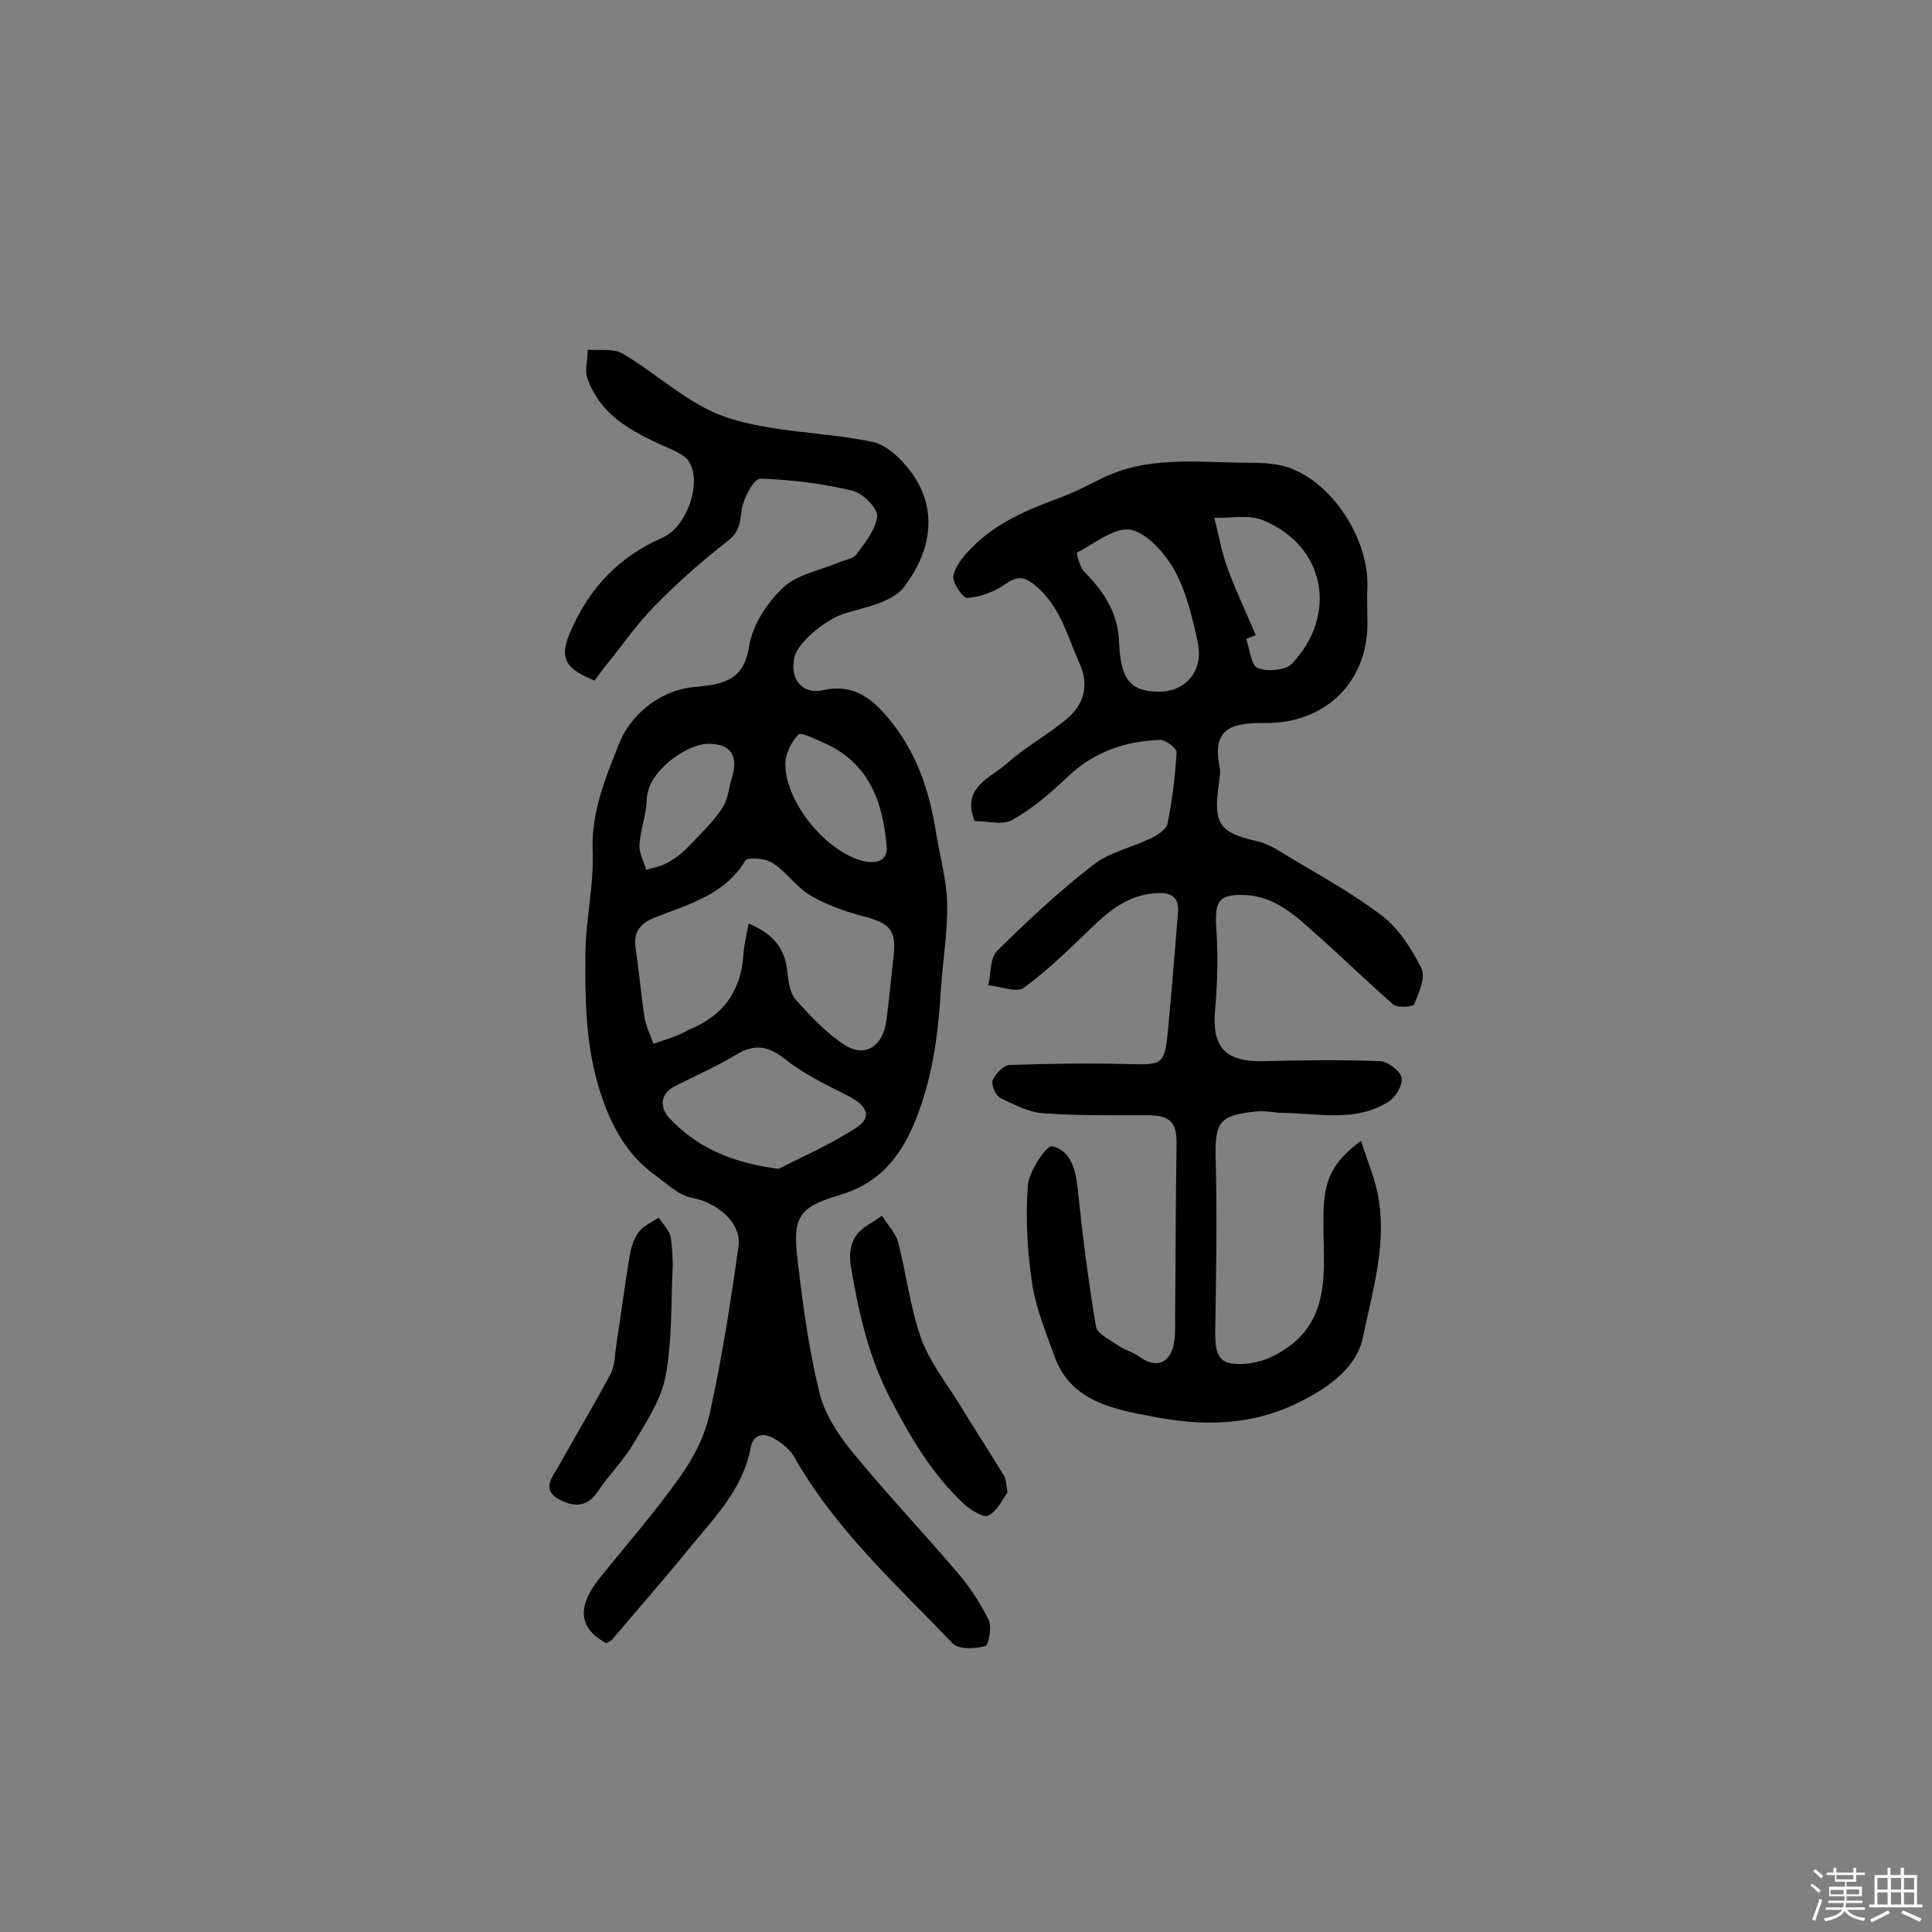 <svg enable-background="new 0 0 400 400" viewBox="0 0 400 400" xmlns="http://www.w3.org/2000/svg"><rect x="0" y="0" width="400" height="400" fill="#808080" stroke="none"/><path d="m374.8 390.4.4-.4c.7.5 1.3 1 1.8 1.4l-.5.5c-.5-.6-1.1-1.1-1.7-1.5zm1 7.3-.6-.3c.5-1.4 1.1-2.8 1.5-4.3.2.1.4.2.6.3-.5 1.3-1 2.8-1.5 4.3zm-.4-10.3.4-.4c.4.3 1 .8 1.7 1.4l-.5.5c-.4-.5-1-1-1.6-1.5zm2.5.3h1.7v-1h.6v1h3.5v-1h.6v1h1.8v.5h-1.8v1.4h-2v1h3.2v2h-3.2v.9h3.3v.5h-3.4c0 .3-.1.6-.1.9h4v.5h-3.7c.7.9 1.9 1.5 3.8 1.7-.1.2-.2.4-.3.6-2.1-.4-3.5-1.1-4-2.1-.4 1-1.8 1.7-4 2.2-.1-.2-.2-.4-.3-.6 2.1-.4 3.4-1 3.8-1.8h-3.4v-.5h3.6c.1-.3.1-.6.2-.9h-3.3v-.5h3.4c0-.3 0-.6 0-.9h-3.2v-2h3.3v-1h-2.1v-1.4h-1.7v-.5zm1.1 3.5v1h2.7c0-.3 0-.4 0-.4 0-.1 0-.2 0-.2 0-.1 0-.2 0-.3h-2.7zm1.2-3v.9h3.5v-.9zm4.7 3h-2.6v.6.4h2.6z" fill="#fbfafc"/><path d="m393.6 386.7h.6v1.5h2.7v6.1h1.1v.6h-11v-.6h1.1v-6.1h2.7v-1.5h.6v1.5h2.1v-1.5zm-2.7 8.8.4.6c-1.2.6-2.5 1.3-3.8 1.9-.1-.2-.2-.4-.3-.6 1.2-.6 2.5-1.2 3.7-1.9zm-2.2-6.7v2.4h2.1v-2.4zm0 3v2.5h2.1v-2.5zm2.8-3v2.4h2.1v-2.4zm0 3v2.5h2.1v-2.5zm6 6.1c-1.4-.7-2.7-1.3-3.9-1.8l.3-.6c1.5.6 2.7 1.2 3.9 1.7zm-1.2-9.1h-2.1v2.4h2.1zm-2.1 3v2.5h2.1v-2.5z" fill="#fbfafc"/><g fill="#010000"><path d="m123.1 140.9c-5.7-2.3-7.5-4.4-5.1-9.9 4-9.3 10.1-15.7 19.2-19.7 4.8-2.1 8.1-10.8 5.6-15.5-.6-1.1-2-1.9-3.2-2.5-7.4-3.3-15-6.5-18-15-.6-1.8.1-3.9.1-5.9 2.4.2 5.3-.3 7.2.8 7.3 4.3 13.7 10.6 21.5 13.2 9.6 3.2 20.3 3 30.3 5.1 3.1.7 6.2 3.8 8.2 6.6 5.6 8 3.5 16.5-1.7 23.4-2.4 3.2-8 4.2-12.3 5.5-3.4 1-9.5 5.6-10.4 9-1.1 4.4 1.5 7.9 5.9 6.9 5.8-1.3 9.6 1.2 13.1 5.3 6.1 7 8.9 15.3 10.3 24.2.8 4.9 2.2 9.8 2.3 14.7.1 5.9-.9 11.8-1.3 17.7-.5 8.8-1.6 17.4-4.7 25.7-3 8.1-7.4 14.3-16.2 16.9-8.5 2.5-9.8 4.5-8.8 13.3 1.1 9.2 2.3 18.4 4.5 27.4 1 4.4 3.7 8.6 6.6 12.2 7.1 8.7 14.9 16.9 22.2 25.5 2.5 2.9 4.6 6.2 6.3 9.6.7 1.5 0 5.2-.7 5.4-2.1.6-5.5.7-6.7-.5-11.7-12.2-24.4-23.7-32.9-38.7-.9-1.6-2.6-2.9-4.2-3.8-2.2-1.3-4.3-.8-4.8 2-1.6 8.6-7.6 14.5-12.8 20.9s-10.6 12.5-15.9 18.8c-.3.3-.8.5-1.2.7-5.7-3.1-6.1-7.5-1.4-13.4 5.6-7 11.6-13.8 16.8-21.2 2.8-3.9 5.1-8.5 6.1-13.2 2.5-11.4 4.3-22.9 5.9-34.4.7-5-4.7-9.1-9.6-10-2.8-.5-5.3-3-7.8-4.8-4.2-3.1-7-6.9-9.3-12-4.8-10.8-5.1-22-5-33.3 0-7.3 1.8-14.5 1.5-21.8-.3-8.1 2.8-15.4 5.5-22.2 2.2-5.5 7.8-10.7 15-11.6 5.6-.6 10.7-.7 11.9-8.5.7-4.4 3.7-9 7-12.1 2.9-2.8 7.7-3.6 11.7-5.3 1.2-.5 2.8-.7 3.5-1.6 1.8-2.5 4.1-5.2 4.3-8 .1-1.6-3-4.7-5.1-5.2-6.2-1.5-12.7-2.3-19.1-2.5-1.3 0-3.4 3.9-3.8 6.2-.4 2.6-.3 4.6-2.8 6.6-5.3 4.1-10.4 8.6-15.1 13.4-3.6 3.6-6.5 7.8-9.7 11.8-1.2 1.4-2.2 2.9-2.9 3.8zm31.9 50.3c5.2 2.2 7.5 5.2 8 9.9.2 2 .5 4.4 1.7 5.8 3 3.4 6.3 6.9 10.1 9.4 4.3 2.8 8 .3 8.7-4.9.6-4.5 1-9 1.5-13.5.6-5.2-.7-6.7-5.9-8.1-3.9-1-7.9-2.4-11.3-4.4-2.9-1.7-5-4.9-7.8-6.7-1.5-1-5.2-1.3-5.7-.5-4.4 7.2-11.8 9-18.8 11.8-3 1.2-4.4 3-3.9 6.3.7 4.7 1.1 9.4 1.8 14.1.3 2 1.2 3.8 1.9 5.7 1.7-.6 3.4-1.1 5.1-1.8.8-.3 1.4-.7 2.2-1.1 7-2.8 10.8-7.9 11.3-15.4.1-2 .6-3.8 1.1-6.6zm6.2 50.8c4.5-2.3 10.7-5 16.2-8.6 3.2-2.1 2.1-4.5-1.6-6.4-4.5-2.3-9.2-4.5-13.1-7.6-3.5-2.8-6.3-3.4-10.2-1.1-4.1 2.5-8.5 4.4-12.8 6.6-3.1 1.6-3.1 4.4-1.2 6.5 5.6 6 12.7 9.3 22.7 10.6zm22.4-66.5c-.8-10.1-4.1-18-13.5-21.9-1.6-.7-4.3-2.1-4.8-1.5-1.4 1.4-2.6 3.8-2.7 5.8-.2 8 8.4 18.5 16.2 20.4 3 .6 4.8-.2 4.8-2.8zm-37.2-21.5c-4.4.2-12.4 5.7-12.5 11.6-.1 3.1-1.3 6.2-1.5 9.3-.1 1.7.9 3.5 1.4 5.2 1.6-.5 3.4-.8 4.8-1.7 1.6-.9 3.1-2.2 4.4-3.6 2.3-2.4 4.8-4.8 6.6-7.6 1.2-1.8 1.3-4.3 2-6.4 1.3-4.6-.5-6.9-5.2-6.8z"/><path d="m201.8 170c-2.9-7.1 3.5-9 7-12.2 3.7-3.3 8.2-5.7 12-8.9 3.7-3.1 4.8-7.1 2.6-11.8-2.4-5.4-3.8-11.2-8.6-15.5-2.4-2.1-3.9-2.6-6.6-.7-2.3 1.6-5.2 2.7-7.9 2.9-.9.1-3.2-3.2-2.9-4.6.4-2.1 2.2-4.2 3.9-5.9 5-5.1 11.5-7.8 18-10.2 3-1.1 5.9-2.6 8.7-4 9.4-4.7 19.5-3.4 29.4-3.3 3 0 6.2 0 9.1.9 9.4 3.1 17 15 16.6 25-.1 2.1 0 4.2 0 6.3.5 12.9-8.5 21.9-21.4 21.7-7.3-.1-10.7 1.5-9.2 9.1.3 1.2-.1 2.6-.2 3.9-1.1 7.8.2 9.7 7.7 11.4 2 .4 3.9 1.5 5.7 2.6 6.9 4.2 14 8 20.3 12.8 3.6 2.7 6.3 7 8.3 11 .9 1.8-.5 5-1.5 7.4-.2.6-3.4.8-4.3.1-5.4-4.7-10.5-9.7-15.9-14.5-4.3-3.8-8.5-7.9-14.8-8.2-5.4-.2-6.3 1.2-6 6.5.4 5.6.3 11.3-.2 16.9-.8 8.1 2 11.2 10 11 8.1-.2 16.2-.3 24.2 0 1.6.1 4.2 2.1 4.4 3.5.2 1.6-1.3 4.1-2.9 5-6.8 4.2-14.5 2.3-21.8 2.2-1.8 0-3.6-.5-5.3-.3-7.9.8-8.7 2.2-8.5 10.1.3 11.7.1 23.4-.1 35.1 0 3.1-.1 6.6 3.5 7 3 .4 6.6-.4 9.2-1.9 13.1-7.1 9-20.1 9.8-31.2.4-5.1 1.9-8.8 7.7-13 1.2 3.9 2.7 7.3 3.4 10.8 2.1 10.2-1 20.1-3 29.8-1.2 6-6.6 10.2-12.8 13.3-10.1 5.2-20.5 5.2-30.7 3.2-7.8-1.5-16.9-3-20.3-12.3-1.8-5-3.9-10-4.7-15.2-1-6.7-1.4-13.6-.9-20.3.2-3 3.9-8.4 5-8.2 3.7.8 4.9 4.6 5.3 8.6 1 9.6 2.2 19.2 3.8 28.7.2 1.5 2.8 2.7 4.5 3.9 1.4 1 3.2 1.4 4.5 2.4 3.2 2.3 6 1.6 7-2.1.5-2 .4-4.2.4-6.3.1-11.8.1-23.7.3-35.5.1-4.6-1.3-6.1-6-6.1-7.2 0-14.4.1-21.5-.4-3.1-.2-6.2-1.8-9-3.2-1-.5-1.9-2.7-1.6-3.6.6-1.4 2.3-3.2 3.6-3.2 8.2-.3 16.4-.4 24.5-.2 7.1.2 7.5.1 8.2-6.8.8-8.2 1.4-16.4 2.1-24.6.2-2.6-.9-4-3.6-4-5.6 0-9.7 2.8-13.6 6.5-4.7 4.5-9.4 9.2-14.7 13.1-1.5 1.1-4.9-.3-7.4-.5.6-2.4.3-5.7 1.9-7.2 6.3-6.2 12.8-12.3 19.8-17.7 3.3-2.6 7.9-3.6 11.9-5.5 1.4-.7 3.2-1.8 3.5-3 1-4.9 1.6-9.8 1.9-14.8.1-.8-2.2-2.6-3.3-2.6-7.2.2-13.7 2.4-19.1 7.5-3.4 3.2-7.1 6.5-11.2 8.8-2 1.5-5.2.5-8.2.5zm38.2-26.8c5.5 0 9.2-4.3 8-10.1-1.1-5.1-2.3-10.3-4.7-14.8-2-3.6-5.6-7.8-9.1-8.6-3.3-.7-7.5 2.8-11.2 4.7-.2.1.6 3.1 1.5 4 4.1 4.1 7 8.6 7.2 14.6.3 7.9 2.5 10.2 8.3 10.2zm20-11.7c-.7.3-1.3.5-2 .8.8 2.1 1 5.5 2.4 6 2 .8 5.8.5 7.1-.9 9.5-10.1 7-24.3-6-29.7-2.9-1.2-6.7-.4-10.1-.5.9 3.4 1.5 7 2.7 10.3 1.7 4.7 3.9 9.3 5.9 14z"/><path d="m208.6 309c-1 1.4-2.1 3.8-4 4.8-.9.5-3.5-1.1-4.9-2.3-6.6-6.1-11-13.6-15.2-21.6-4.7-8.9-6.8-18.4-8.4-28.1-.3-1.9 0-4.4 1.1-5.9 1.2-1.8 3.5-2.8 5.4-4.2 1.1 1.8 2.7 3.4 3.3 5.3 1.7 6.5 2.5 13.4 4.7 19.8 1.7 4.9 5.1 9.2 7.9 13.7 3.1 5.1 6.3 10 9.4 15.1.4.7.4 1.6.7 3.4z"/><path d="m139.3 261.7c-.4 8.1-.1 15.8-1.5 23.2-.9 4.9-4 9.5-6.6 13.9-2.1 3.6-5.2 6.6-7.5 10.1-2.3 3.4-5.2 3-8 1.5-3.5-1.9-1.5-4.4-.2-6.6 3.6-6.4 7.4-12.8 10.9-19.3.9-1.8.9-4 1.2-6.1 1-6.4 1.8-12.8 2.9-19.1.3-1.5.9-3.2 1.9-4.4s2.6-1.9 4-2.8c.8 1.3 2 2.4 2.4 3.8.4 2 .4 4.2.5 5.8z"/></g></svg>